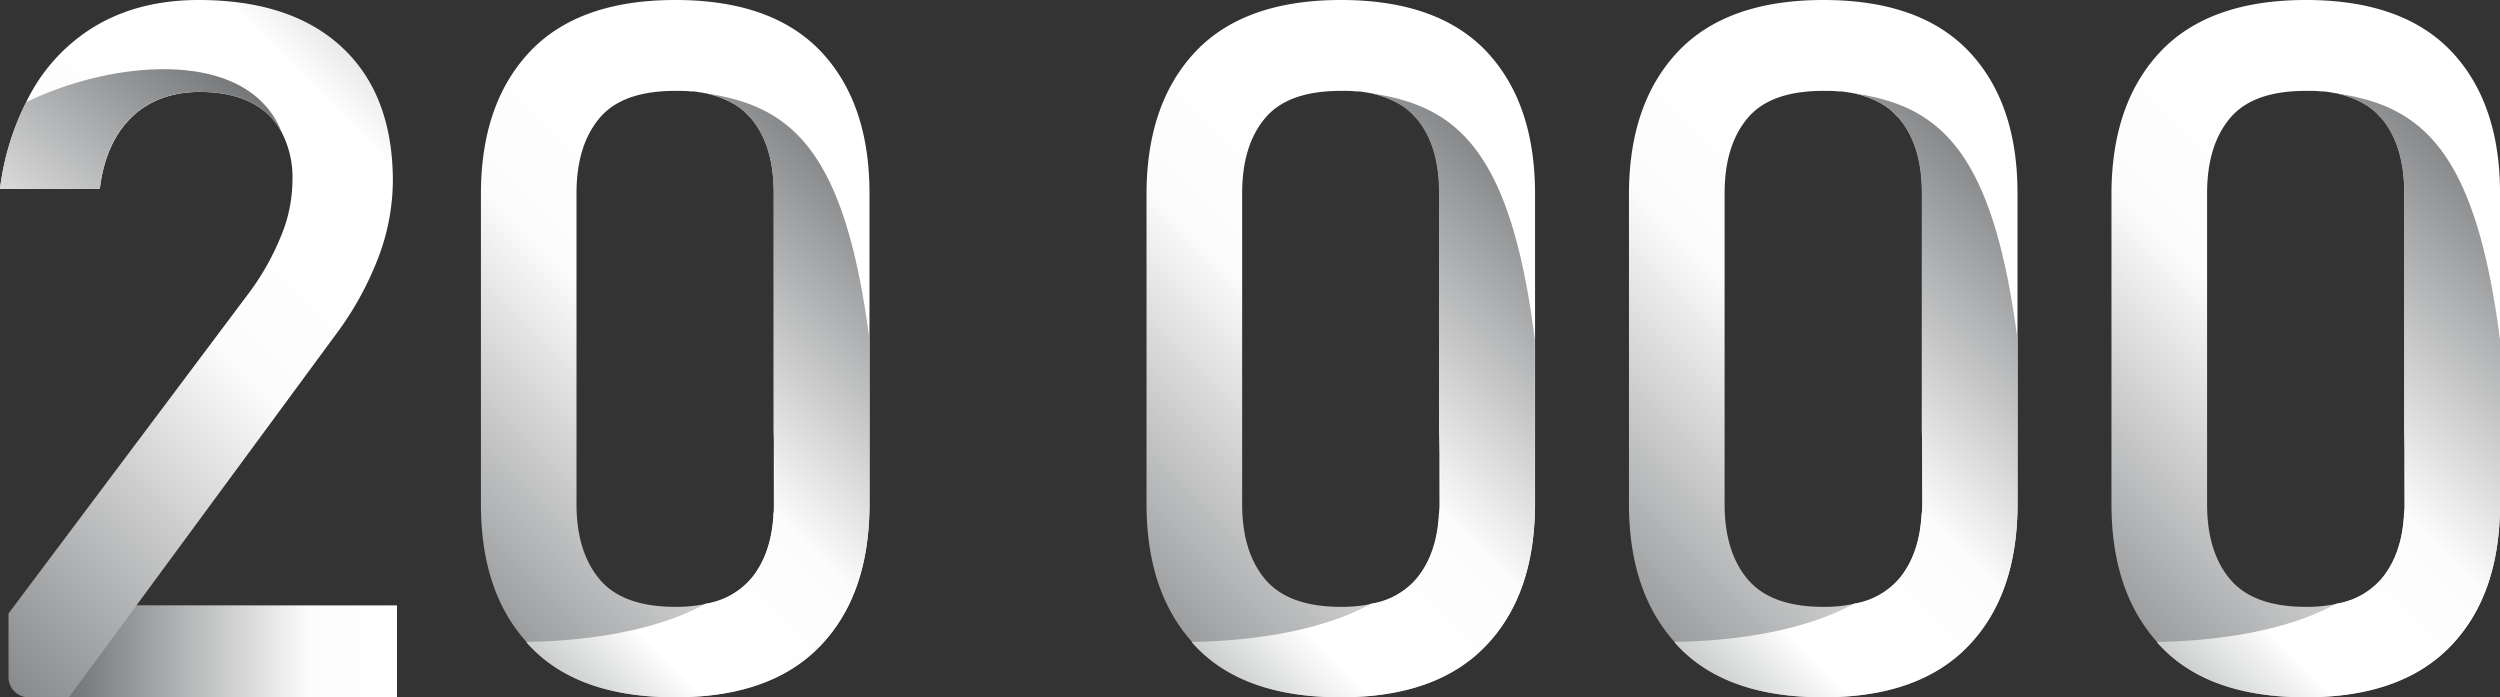 <svg xmlns="http://www.w3.org/2000/svg" xmlns:xlink="http://www.w3.org/1999/xlink" viewBox="0 0 508.19 141.75"><rect x="0" y="0" width="508.19" height="141.75" fill="#333333" stroke="none"/><defs><style>.cls-1{fill:url(#linear-gradient);}.cls-2{fill:url(#linear-gradient-2);}.cls-3{fill:url(#linear-gradient-3);}.cls-4{fill:url(#linear-gradient-4);}.cls-5{fill:url(#linear-gradient-5);}.cls-6{fill:url(#linear-gradient-6);}.cls-7{fill:url(#linear-gradient-7);}.cls-8{fill:url(#linear-gradient-8);}.cls-9{fill:url(#linear-gradient-9);}.cls-10{fill:url(#linear-gradient-10);}.cls-11{fill:url(#linear-gradient-11);}</style><linearGradient id="linear-gradient" x1="-18.11" y1="140.9" x2="117.92" y2="4.87" gradientUnits="userSpaceOnUse"><stop offset="0" stop-color="#727476"/><stop offset="0.49" stop-color="#fcfcfc"/><stop offset="0.68" stop-color="#fff"/><stop offset="0.75" stop-color="#fff"/><stop offset="0.89" stop-color="#c8caca"/><stop offset="1" stop-color="#9d9fa0"/></linearGradient><linearGradient id="linear-gradient-2" x1="14.29" y1="132.42" x2="113.37" y2="132.42" xlink:href="#linear-gradient"/><linearGradient id="linear-gradient-3" x1="42.64" y1="10.04" x2="-41.42" y2="112.89" xlink:href="#linear-gradient"/><linearGradient id="linear-gradient-4" x1="74.25" y1="133.9" x2="197.04" y2="11.1" gradientUnits="userSpaceOnUse"><stop offset="0" stop-color="#727476"/><stop offset="0.49" stop-color="#fcfcfc"/><stop offset="0.68" stop-color="#fff"/><stop offset="0.75" stop-color="#fff"/></linearGradient><linearGradient id="linear-gradient-5" x1="91.31" y1="138.37" x2="189.42" y2="40.27" gradientUnits="userSpaceOnUse"><stop offset="0" stop-color="#9d9fa0"/><stop offset="0.11" stop-color="#c8caca"/><stop offset="0.25" stop-color="#fff"/><stop offset="0.32" stop-color="#fff"/><stop offset="0.51" stop-color="#fcfcfc"/><stop offset="1" stop-color="#727476"/></linearGradient><linearGradient id="linear-gradient-6" x1="209.55" y1="133.9" x2="332.35" y2="11.1" xlink:href="#linear-gradient-4"/><linearGradient id="linear-gradient-7" x1="226.62" y1="138.37" x2="324.72" y2="40.27" xlink:href="#linear-gradient-5"/><linearGradient id="linear-gradient-8" x1="307.62" y1="133.9" x2="430.42" y2="11.1" xlink:href="#linear-gradient-4"/><linearGradient id="linear-gradient-9" x1="324.69" y1="138.37" x2="422.8" y2="40.27" xlink:href="#linear-gradient-5"/><linearGradient id="linear-gradient-10" x1="405.7" y1="133.9" x2="528.49" y2="11.1" xlink:href="#linear-gradient-4"/><linearGradient id="linear-gradient-11" x1="422.76" y1="138.37" x2="520.87" y2="40.27" xlink:href="#linear-gradient-5"/></defs><title>Ресурс 10</title><g id="Слой_2" data-name="Слой 2"><g id="Layer_1" data-name="Layer 1"><path class="cls-1" d="M27.71,123.1,68.26,68a64.81,64.81,0,0,0,8.6-15.52,44.67,44.67,0,0,0,3-15.56v-.08q0-17.55-10.29-27.18T40.43,0C29.31,0,20.26,3.33,13.17,10A36.54,36.54,0,0,0,5.31,20.79,54,54,0,0,0,0,38.33v.08H20.3v-.08c.78-6.3,3-11.16,6.5-14.53S35,18.69,40.64,18.69q9.07,0,14,4.69A13.76,13.76,0,0,1,57.31,27l0,0a19.7,19.7,0,0,1,2.14,9.55v.21A30,30,0,0,1,57.1,48.05a52.1,52.1,0,0,1-6.54,11.56L1.73,124.7v12.93a4.1,4.1,0,0,0,4.12,4.12H80.69V123.1Z"/><polygon class="cls-2" points="80.69 123.1 80.69 141.75 14 141.75 27.75 123.1 80.69 123.1"/><path class="cls-3" d="M57.31,27a13.76,13.76,0,0,0-2.72-3.63q-4.87-4.68-14-4.69c-5.65,0-10.26,1.69-13.84,5.11S21.08,32,20.3,38.33v.08H0v-.08A54,54,0,0,1,5.31,20.79C22.73,12.23,50.52,9.47,57.31,27Z"/><path class="cls-4" d="M166.82,10.41Q156.88,0,137.29,0T107.76,10.45q-9.95,10.5-10,28.84v63.17c0,11.71,3,21.07,9.24,28a4,4,0,0,0,.61.73q9.83,10.56,29.65,10.54c13,0,22.82-3.46,29.49-10.45s10-16.6,10-28.84V39.29Q176.74,20.87,166.82,10.41Zm-9.6,94.81c-.37,5.17-1.91,9.36-4.6,12.53a15.25,15.25,0,0,1-9.11,5,29.09,29.09,0,0,1-6.22.61c-7.12,0-12.25-1.87-15.38-5.57s-4.72-8.83-4.72-15.29V39.29c0-6.55,1.59-11.63,4.72-15.33s8.26-5.49,15.38-5.49c1.1,0,2.15,0,3.13.12h0a1.2,1.2,0,0,1,.37,0c.53,0,1.09.12,1.62.2a19.09,19.09,0,0,1,6.84,2.36,11.67,11.67,0,0,1,3.05,2.52,1.76,1.76,0,0,1,.28.25c3.17,3.7,4.72,8.78,4.72,15.33v63.17c0,.81,0,1.58-.08,2.36A.66.66,0,0,1,157.22,105.22Z"/><path class="cls-5" d="M176.74,69.06v33.4c0,12.24-3.29,21.88-10,28.84s-16.52,10.45-29.49,10.45q-19.83,0-29.65-10.54a4,4,0,0,1-.61-.73c9-.12,24.89-1.38,36.48-7.77a15.25,15.25,0,0,0,9.11-5c2.69-3.17,4.23-7.36,4.6-12.53a.66.66,0,0,0,0-.4,23,23,0,0,0,.41-4.48c0-4.23-.13-8.46-.33-12.61V39.29c0-6.55-1.55-11.63-4.72-15.33a1.76,1.76,0,0,0-.28-.25,11.67,11.67,0,0,0-3.05-2.52,19.09,19.09,0,0,0-6.84-2.36C160.39,21.19,171.66,29.61,176.74,69.06Z"/><path class="cls-6" d="M302.12,10.41Q292.18,0,272.59,0T243.06,10.45q-9.94,10.5-10,28.84v63.17c0,11.71,3.05,21.07,9.23,28a4,4,0,0,0,.61.73q9.83,10.56,29.65,10.54c13,0,22.82-3.46,29.49-10.45s10-16.6,10-28.84V39.29Q312,20.87,302.12,10.41Zm-9.6,94.81c-.37,5.17-1.91,9.36-4.6,12.53a15.25,15.25,0,0,1-9.11,5,29.09,29.09,0,0,1-6.22.61c-7.12,0-12.24-1.87-15.38-5.57s-4.71-8.83-4.71-15.29V39.29c0-6.55,1.58-11.63,4.71-15.33s8.26-5.49,15.38-5.49c1.1,0,2.16,0,3.13.12h0a1.17,1.17,0,0,1,.37,0c.53,0,1.1.12,1.63.2a19.1,19.1,0,0,1,6.83,2.36,11.5,11.5,0,0,1,3.05,2.52,1.76,1.76,0,0,1,.28.25c3.18,3.7,4.72,8.78,4.72,15.33v63.17c0,.81,0,1.58-.08,2.36A.66.66,0,0,1,292.52,105.22Z"/><path class="cls-7" d="M312,69.06v33.4c0,12.24-3.29,21.88-10,28.84s-16.52,10.45-29.49,10.45q-19.83,0-29.65-10.54a4,4,0,0,1-.61-.73c9-.12,24.89-1.38,36.48-7.77a15.25,15.25,0,0,0,9.11-5c2.69-3.17,4.23-7.36,4.6-12.53a.66.66,0,0,0,0-.4,22.28,22.28,0,0,0,.41-4.48c0-4.23-.12-8.46-.33-12.61V39.29c0-6.55-1.54-11.63-4.72-15.33a1.76,1.76,0,0,0-.28-.25,11.5,11.5,0,0,0-3.05-2.52,19.1,19.1,0,0,0-6.83-2.36C295.69,21.19,307,29.61,312,69.06Z"/><path class="cls-8" d="M400.19,10.41Q390.25,0,370.66,0T341.13,10.45q-9.94,10.5-10,28.84v63.17c0,11.71,3.05,21.07,9.23,28a5,5,0,0,0,.61.73q9.83,10.56,29.65,10.54c13,0,22.82-3.46,29.49-10.45s10-16.6,10-28.84V39.29Q410.12,20.87,400.19,10.41Zm-9.6,94.81c-.36,5.17-1.91,9.36-4.59,12.53a15.31,15.31,0,0,1-9.11,5,29.18,29.18,0,0,1-6.23.61c-7.11,0-12.24-1.87-15.37-5.57s-4.72-8.83-4.72-15.29V39.29c0-6.55,1.59-11.63,4.72-15.33s8.26-5.49,15.37-5.49c1.1,0,2.16,0,3.14.12h0a1.11,1.11,0,0,1,.36,0c.53,0,1.1.12,1.63.2a19.1,19.1,0,0,1,6.83,2.36,11.5,11.5,0,0,1,3,2.52A1.49,1.49,0,0,1,386,24c3.17,3.7,4.72,8.78,4.72,15.33v63.17c0,.81,0,1.58-.09,2.36A.59.59,0,0,1,390.59,105.22Z"/><path class="cls-9" d="M410.12,69.06v33.4c0,12.24-3.3,21.88-10,28.84s-16.51,10.45-29.49,10.45q-19.83,0-29.65-10.54a5,5,0,0,1-.61-.73c9-.12,24.89-1.38,36.49-7.77a15.31,15.31,0,0,0,9.11-5c2.68-3.17,4.23-7.36,4.59-12.53a.59.59,0,0,0,0-.4,22.28,22.28,0,0,0,.41-4.48c0-4.23-.12-8.46-.32-12.61V39.29c0-6.55-1.55-11.63-4.72-15.33a1.49,1.49,0,0,0-.29-.25,11.5,11.5,0,0,0-3-2.52,19.1,19.1,0,0,0-6.83-2.36C393.77,21.19,405,29.61,410.12,69.06Z"/><path class="cls-10" d="M498.27,10.41Q488.33,0,468.74,0T439.21,10.45q-9.94,10.5-10,28.84v63.17c0,11.71,3.05,21.07,9.24,28a4,4,0,0,0,.61.73q9.82,10.56,29.65,10.54c13,0,22.82-3.46,29.49-10.45s10-16.6,10-28.84V39.29Q508.19,20.87,498.27,10.41Zm-9.6,94.81c-.37,5.17-1.91,9.36-4.6,12.53a15.25,15.25,0,0,1-9.11,5,29.09,29.09,0,0,1-6.22.61c-7.12,0-12.24-1.87-15.38-5.57s-4.71-8.83-4.71-15.29V39.29c0-6.55,1.58-11.63,4.71-15.33s8.26-5.49,15.38-5.49c1.1,0,2.15,0,3.13.12h0a1.2,1.2,0,0,1,.37,0c.53,0,1.09.12,1.62.2a19.09,19.09,0,0,1,6.84,2.36,11.67,11.67,0,0,1,3.05,2.52,1.76,1.76,0,0,1,.28.25c3.17,3.7,4.72,8.78,4.72,15.33v63.17c0,.81,0,1.58-.08,2.36A.66.66,0,0,1,488.67,105.22Z"/><path class="cls-11" d="M508.19,69.06v33.4c0,12.24-3.29,21.88-10,28.84s-16.52,10.45-29.49,10.45q-19.83,0-29.65-10.54a4,4,0,0,1-.61-.73c9-.12,24.89-1.38,36.48-7.77a15.25,15.25,0,0,0,9.11-5c2.69-3.17,4.23-7.36,4.6-12.53a.66.66,0,0,0,0-.4,23,23,0,0,0,.41-4.48c0-4.23-.13-8.46-.33-12.61V39.29c0-6.55-1.55-11.63-4.72-15.33a1.76,1.76,0,0,0-.28-.25,11.67,11.67,0,0,0-3.05-2.52,19.09,19.09,0,0,0-6.84-2.36C491.84,21.19,503.11,29.61,508.19,69.06Z"/></g></g></svg>